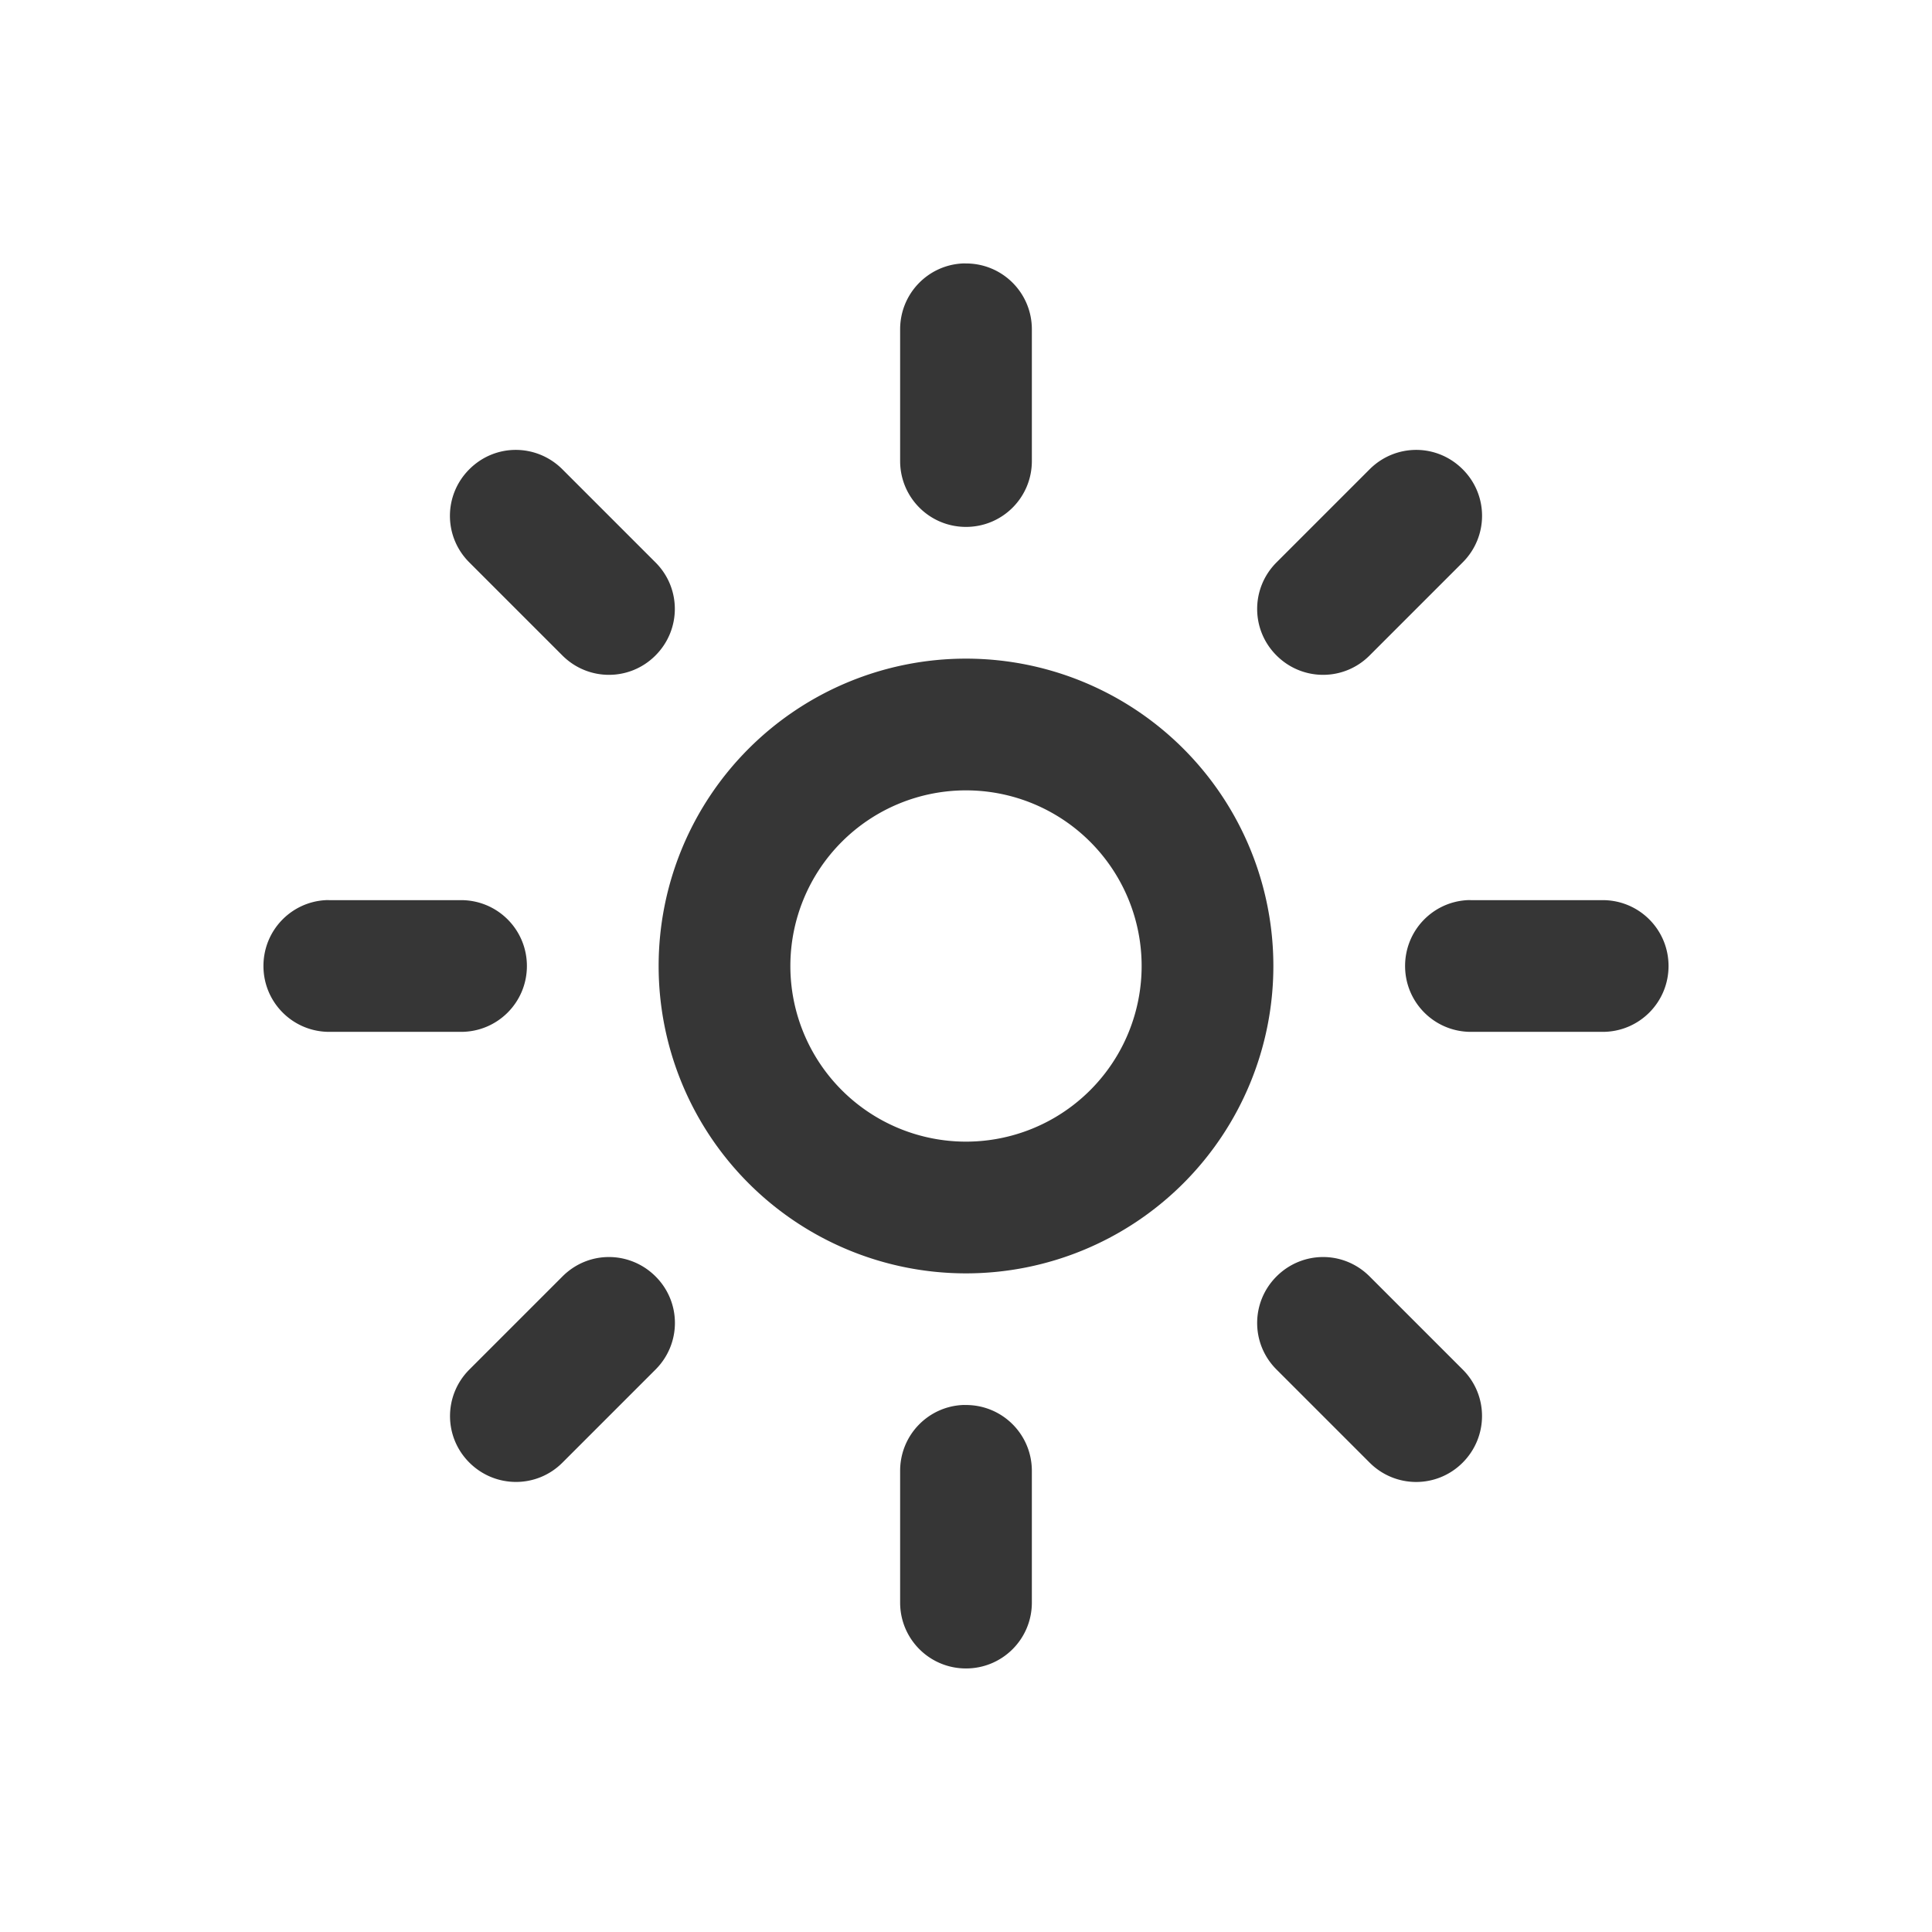 <svg width="22" height="22" version="1.1" xmlns="http://www.w3.org/2000/svg">
 <defs>
  <style id="current-color-scheme" type="text/css">.ColorScheme-Text { color:#363636; } .ColorScheme-Highlight { color:#4285f4; }</style>
 </defs>
 <path class="ColorScheme-Text" d="m10.961 3c-0.397 0.02-0.711 0.347-0.711 0.75v1.5c0 0.415 0.335 0.75 0.75 0.75s0.75-0.335 0.75-0.75v-1.5c0-0.415-0.335-0.75-0.75-0.75-0.013 0-0.026-6.456e-4 -0.039 0zm-5.088 2.123c-0.192 0-0.382 0.074-0.529 0.221-0.294 0.294-0.294 0.767 0 1.06l1.06 1.06c0.294 0.294 0.767 0.294 1.06 0 0.294-0.294 0.294-0.767 0-1.06l-1.06-1.06c-0.147-0.147-0.34-0.221-0.531-0.221zm10.254 0c-0.192 0-0.384 0.074-0.531 0.221l-1.06 1.06c-0.294 0.294-0.294 0.767 0 1.06 0.294 0.294 0.767 0.294 1.06 0l1.06-1.06c0.294-0.294 0.294-0.767 0-1.06-0.147-0.147-0.338-0.221-0.529-0.221zm-5.127 2.377a3.5 3.5 0 0 0-3.5 3.5 3.5 3.5 0 0 0 3.5 3.5 3.5 3.5 0 0 0 3.5-3.5 3.5 3.5 0 0 0-3.5-3.5zm0 1.5a2 2 0 0 1 2 2 2 2 0 0 1-2 2 2 2 0 0 1-2-2 2 2 0 0 1 2-2zm-7.289 1.25c-0.397 0.02-0.711 0.347-0.711 0.75 0 0.415 0.335 0.75 0.75 0.75h1.5c0.415 0 0.75-0.335 0.75-0.75s-0.335-0.75-0.75-0.75h-1.5c-0.013 0-0.026-6.46e-4 -0.039 0zm13 0c-0.397 0.02-0.711 0.347-0.711 0.75 0 0.415 0.335 0.75 0.75 0.75h1.5c0.415 0 0.75-0.335 0.75-0.75s-0.335-0.75-0.75-0.75h-1.5c-0.013 0-0.026-6.46e-4 -0.039 0zm-9.777 4.064c-0.192 0-0.382 0.074-0.529 0.221l-1.06 1.06c-0.294 0.294-0.294 0.767 0 1.06s0.767 0.294 1.06 0l1.06-1.06c0.294-0.294 0.294-0.767 0-1.06-0.147-0.147-0.34-0.221-0.531-0.221zm8.133 0c-0.192 0-0.384 0.074-0.531 0.221-0.294 0.294-0.294 0.767 0 1.06l1.06 1.06c0.294 0.294 0.767 0.294 1.06 0s0.294-0.767 0-1.06l-1.06-1.06c-0.147-0.147-0.338-0.221-0.529-0.221zm-4.106 1.685c-0.397 0.02-0.711 0.347-0.711 0.75v1.5c0 0.415 0.335 0.75 0.75 0.75s0.75-0.335 0.75-0.75v-1.5c0-0.415-0.335-0.75-0.75-0.75-0.013 0-0.026-6.46e-4 -0.039 0z" fill="currentColor"/>
</svg>
